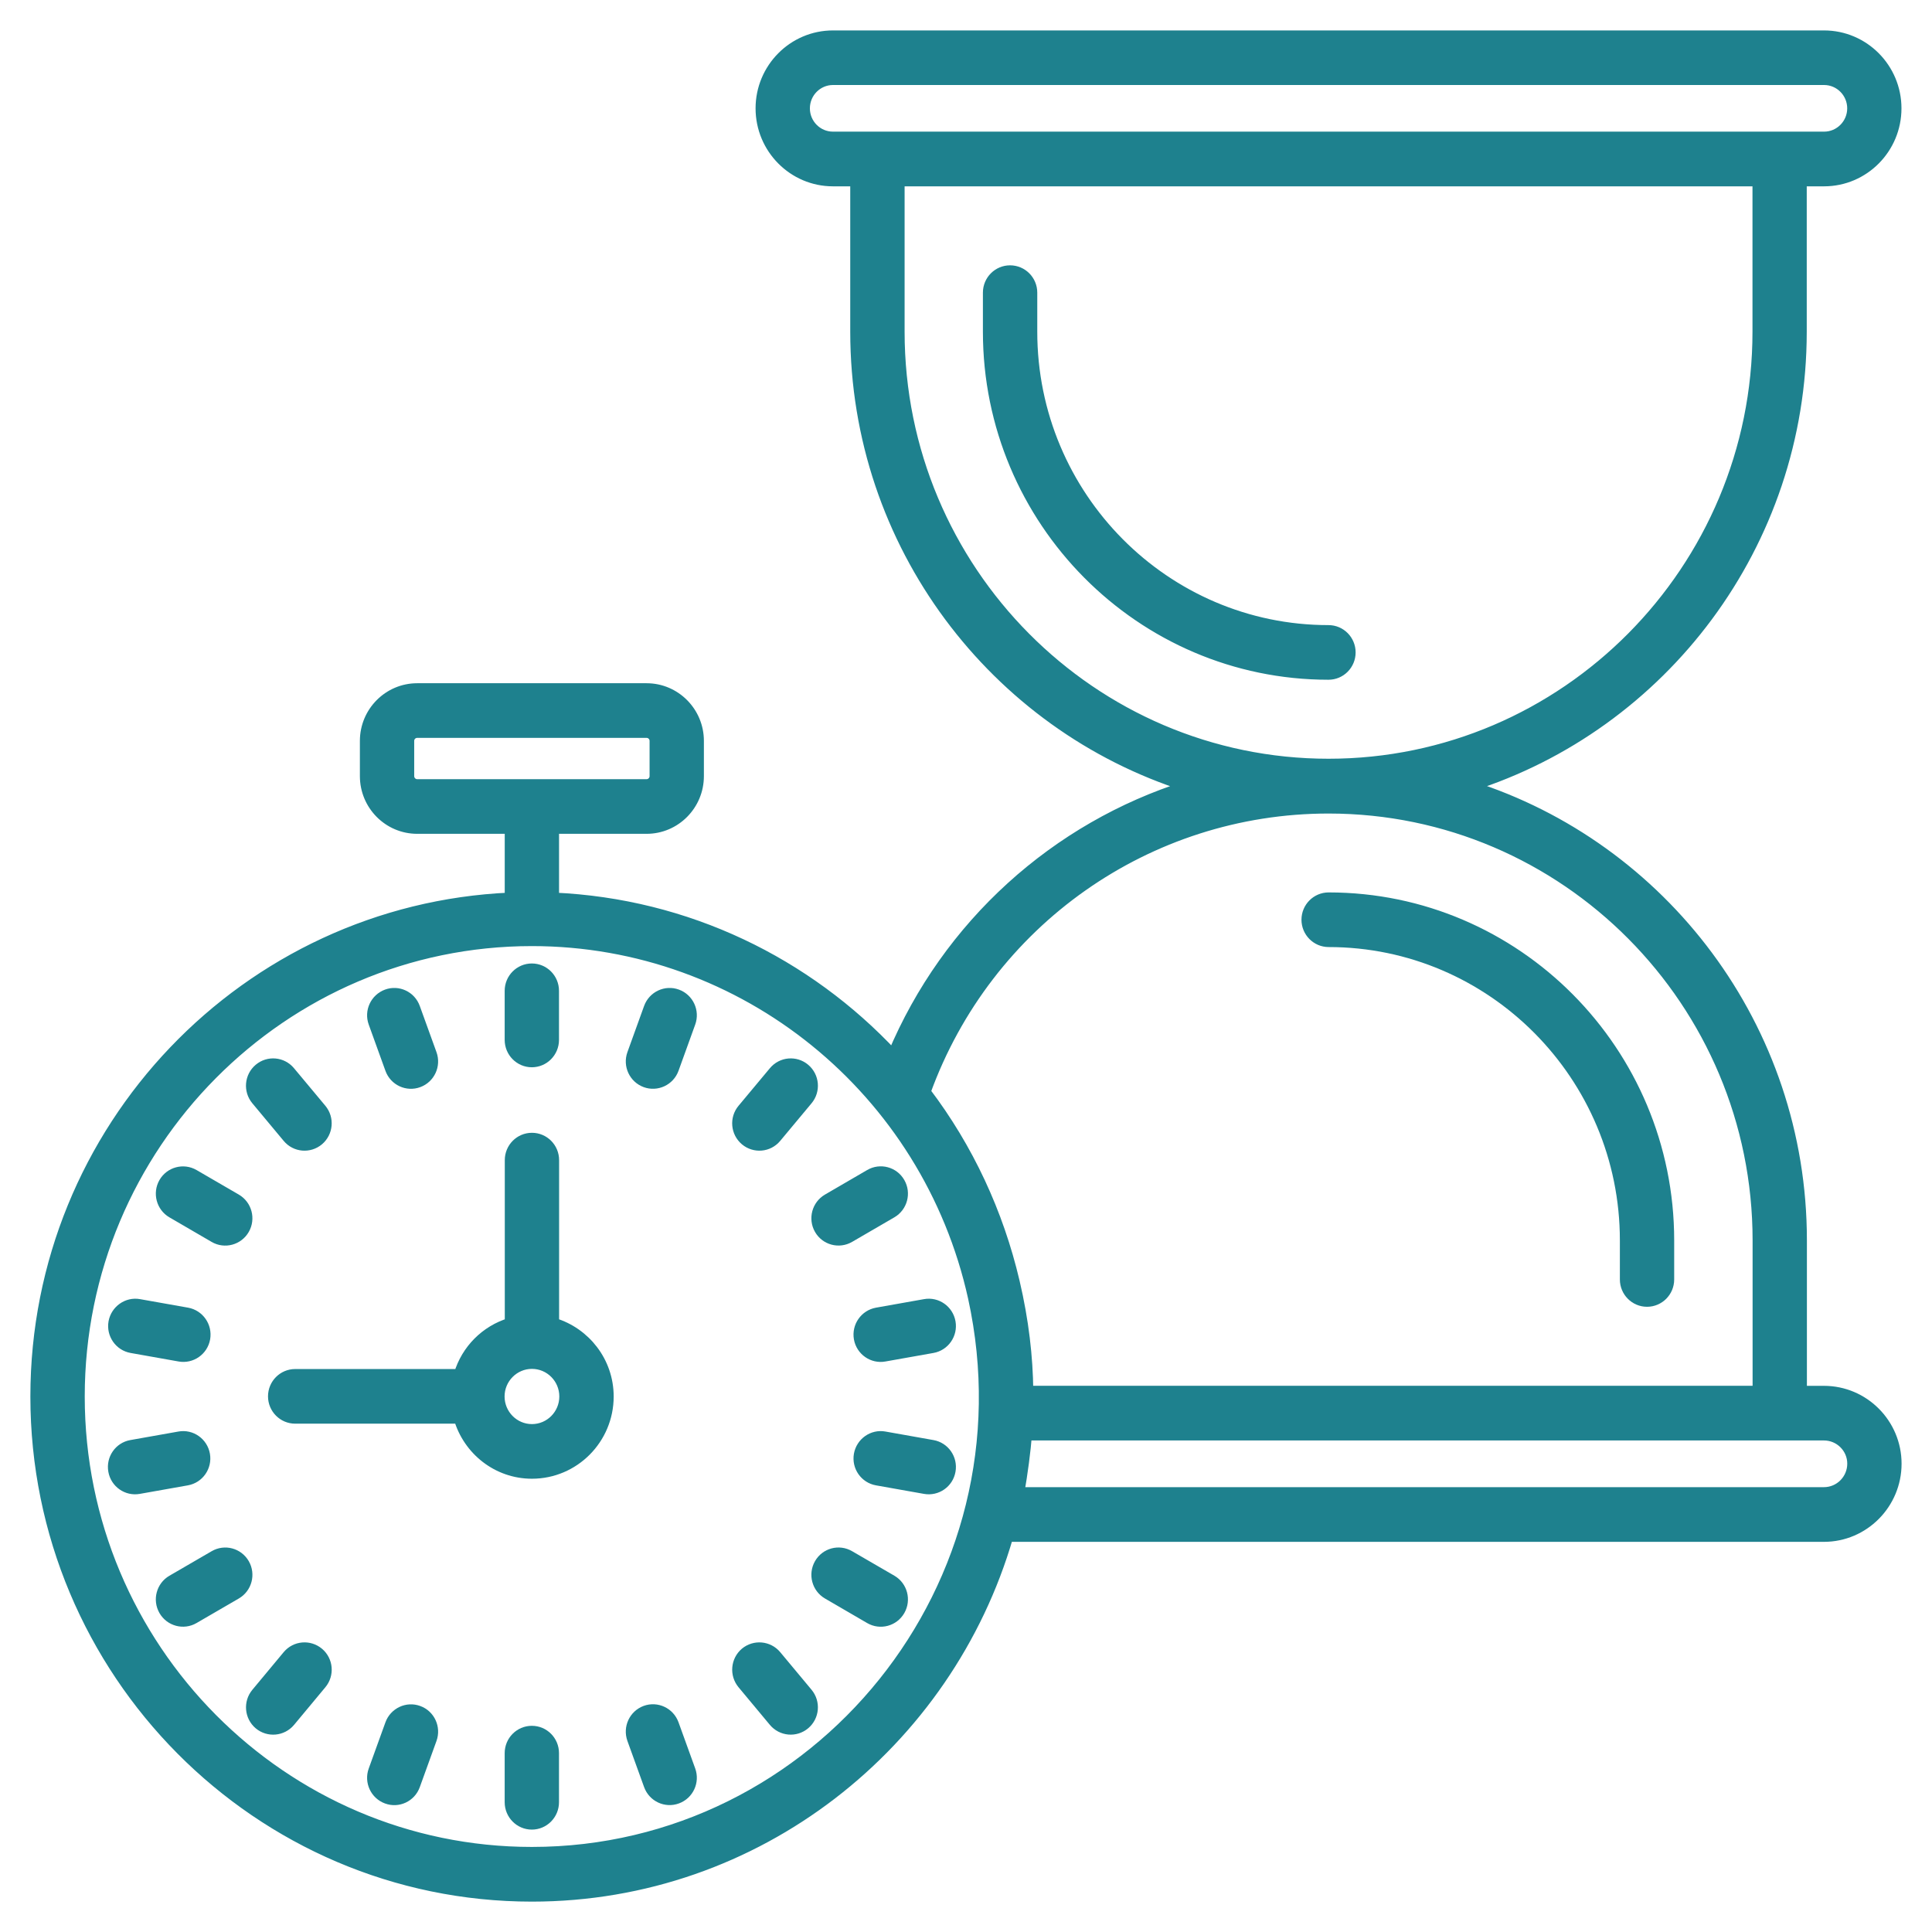 <?xml version="1.0" encoding="UTF-8"?> <svg xmlns="http://www.w3.org/2000/svg" width="36" height="36" viewBox="0 0 36 36" fill="none"><path d="M25.16 12.157C25.16 11.931 24.979 11.748 24.754 11.748C21.707 11.748 19.228 9.251 19.228 6.181V5.453C19.228 5.227 19.046 5.044 18.821 5.044C18.597 5.044 18.415 5.227 18.415 5.453V6.181C18.415 9.702 21.259 12.566 24.754 12.566C24.979 12.566 25.16 12.383 25.16 12.157Z" fill="#1E818E" stroke="#1E818E" stroke-width="0.2"></path><path d="M9.911 35.334C14.109 35.334 17.657 32.497 18.78 28.63H33.986C34.729 28.63 35.333 28.021 35.333 27.274C35.333 26.529 34.729 25.923 33.986 25.923H33.569V23.112C33.569 19.146 30.97 15.78 27.395 14.648C30.968 13.516 33.566 10.149 33.566 6.182V3.372H33.988C34.729 3.372 35.331 2.766 35.331 2.019C35.331 1.273 34.729 0.667 33.988 0.667H15.521C14.781 0.667 14.179 1.274 14.179 2.019C14.179 2.765 14.781 3.372 15.521 3.372H15.943V6.182C15.943 10.15 18.543 13.517 22.117 14.649C19.679 15.418 17.657 17.227 16.638 19.656C15.038 17.942 12.806 16.842 10.317 16.732V15.437H12.048C12.582 15.437 13.016 15 13.016 14.462V13.805C13.016 13.268 12.582 12.831 12.048 12.831H7.774C7.24 12.831 6.806 13.268 6.806 13.805V14.462C6.806 15 7.24 15.437 7.774 15.437H9.505V16.732C4.596 16.948 0.666 21.026 0.666 26.022C0.666 31.156 4.813 35.334 9.911 35.334ZM33.987 26.741C34.281 26.741 34.521 26.98 34.521 27.273C34.521 27.57 34.281 27.811 33.987 27.811H18.985C19.049 27.482 19.109 26.999 19.128 26.741C19.329 26.741 19.519 26.741 19.701 26.741C22.176 26.741 22.982 26.741 22.962 26.741C25.144 26.741 28.621 26.741 33.987 26.741ZM15.521 2.553C15.229 2.553 14.991 2.314 14.991 2.019C14.991 1.724 15.229 1.484 15.521 1.484H33.989C34.282 1.484 34.52 1.724 34.52 2.019C34.52 2.313 34.282 2.553 33.989 2.553C33.632 2.553 33.417 2.553 33.291 2.553C33.178 2.553 33.137 2.553 33.135 2.553C32.455 2.553 29.139 2.553 15.521 2.553ZM16.756 6.181V3.372H32.755V6.181C32.755 10.624 29.166 14.238 24.755 14.238C20.345 14.238 16.756 10.624 16.756 6.181ZM24.756 15.059C29.168 15.059 32.757 18.671 32.757 23.112V25.922H19.154C19.147 25.286 19.071 24.611 18.9 23.884C18.6 22.607 18.043 21.401 17.241 20.345C18.39 17.174 21.384 15.059 24.756 15.059ZM7.774 14.619C7.688 14.619 7.618 14.548 7.618 14.462V13.805C7.618 13.719 7.688 13.649 7.774 13.649H12.048C12.134 13.649 12.204 13.719 12.204 13.805V14.462C12.204 14.548 12.134 14.619 12.048 14.619H7.774ZM9.911 17.529C13.873 17.529 17.282 20.313 18.137 24.177C19.311 29.541 15.232 34.515 9.911 34.515C5.261 34.515 1.479 30.705 1.479 26.022C1.479 21.339 5.261 17.529 9.911 17.529Z" fill="#1E818E" stroke="#1E818E" stroke-width="0.2"></path><path d="M24.757 17.547C27.804 17.547 30.284 20.044 30.284 23.113V23.841C30.284 24.067 30.466 24.25 30.69 24.25C30.914 24.25 31.096 24.067 31.096 23.841V23.113C31.096 19.593 28.252 16.729 24.757 16.729C24.533 16.729 24.351 16.912 24.351 17.138C24.351 17.363 24.533 17.547 24.757 17.547Z" fill="#1E818E" stroke="#1E818E" stroke-width="0.2"></path><path d="M5.094 26.019C5.094 26.244 5.276 26.428 5.5 26.428H8.555C8.729 27.019 9.268 27.454 9.912 27.454C10.697 27.454 11.335 26.812 11.335 26.022C11.335 25.375 10.904 24.833 10.318 24.656V21.617C10.318 21.391 10.136 21.208 9.912 21.208C9.688 21.208 9.506 21.391 9.506 21.617V24.656C9.051 24.794 8.694 25.152 8.557 25.61H5.5C5.276 25.61 5.094 25.793 5.094 26.019ZM9.912 25.407C10.249 25.407 10.522 25.683 10.522 26.021C10.522 26.36 10.249 26.636 9.912 26.636C9.576 26.636 9.302 26.36 9.302 26.021C9.302 25.683 9.576 25.407 9.912 25.407Z" fill="#1E818E" stroke="#1E818E" stroke-width="0.2"></path><path d="M9.91 19.787C10.134 19.787 10.316 19.603 10.316 19.377V18.462C10.316 18.236 10.134 18.053 9.91 18.053C9.686 18.053 9.504 18.236 9.504 18.462V19.377C9.504 19.603 9.686 19.787 9.91 19.787Z" fill="#1E818E" stroke="#1E818E" stroke-width="0.2"></path><path d="M9.91 32.258C9.686 32.258 9.504 32.441 9.504 32.667V33.582C9.504 33.808 9.686 33.992 9.91 33.992C10.134 33.992 10.316 33.808 10.316 33.582V32.667C10.316 32.441 10.135 32.258 9.91 32.258Z" fill="#1E818E" stroke="#1E818E" stroke-width="0.2"></path><path d="M7.276 19.919C7.353 20.133 7.589 20.241 7.797 20.163C8.007 20.086 8.116 19.851 8.039 19.639L7.728 18.779C7.652 18.566 7.418 18.456 7.208 18.534C6.997 18.612 6.888 18.846 6.965 19.058L7.276 19.919Z" fill="#1E818E" stroke="#1E818E" stroke-width="0.2"></path><path d="M12.096 33.266C12.173 33.479 12.407 33.588 12.617 33.51C12.828 33.433 12.937 33.198 12.86 32.986L12.549 32.126C12.472 31.913 12.238 31.804 12.028 31.881C11.817 31.959 11.709 32.193 11.785 32.406L12.096 33.266Z" fill="#1E818E" stroke="#1E818E" stroke-width="0.2"></path><path d="M5.363 21.195C5.508 21.369 5.763 21.39 5.935 21.246C6.107 21.1 6.13 20.843 5.986 20.669L5.401 19.968C5.257 19.795 5.001 19.772 4.829 19.917C4.657 20.062 4.634 20.32 4.778 20.493L5.363 21.195Z" fill="#1E818E" stroke="#1E818E" stroke-width="0.2"></path><path d="M14.422 32.076C14.567 32.25 14.823 32.272 14.995 32.127C15.167 31.982 15.19 31.724 15.045 31.55L14.461 30.849C14.317 30.677 14.061 30.654 13.888 30.798C13.717 30.944 13.694 31.201 13.838 31.375L14.422 32.076Z" fill="#1E818E" stroke="#1E818E" stroke-width="0.2"></path><path d="M3.207 22.597L3.994 23.055C4.187 23.168 4.437 23.101 4.549 22.905C4.661 22.709 4.594 22.459 4.4 22.346L3.613 21.889C3.419 21.776 3.17 21.843 3.058 22.038C2.946 22.234 3.013 22.484 3.207 22.597Z" fill="#1E818E" stroke="#1E818E" stroke-width="0.2"></path><path d="M15.422 29.699L16.209 30.157C16.403 30.27 16.652 30.203 16.764 30.007C16.876 29.811 16.809 29.561 16.616 29.448L15.828 28.991C15.633 28.877 15.385 28.944 15.273 29.14C15.161 29.336 15.228 29.586 15.422 29.699Z" fill="#1E818E" stroke="#1E818E" stroke-width="0.2"></path><path d="M2.451 25.112L3.346 25.271C3.563 25.31 3.777 25.165 3.817 24.94C3.856 24.717 3.708 24.505 3.488 24.465L2.592 24.306C2.374 24.266 2.161 24.416 2.121 24.638C2.082 24.86 2.23 25.073 2.451 25.112Z" fill="#1E818E" stroke="#1E818E" stroke-width="0.2"></path><path d="M17.376 26.932L16.481 26.773C16.262 26.733 16.05 26.882 16.01 27.105C15.971 27.328 16.119 27.54 16.34 27.579L17.235 27.738C17.454 27.777 17.667 27.631 17.706 27.406C17.745 27.183 17.597 26.971 17.376 26.932Z" fill="#1E818E" stroke="#1E818E" stroke-width="0.2"></path><path d="M3.813 27.105C3.774 26.882 3.562 26.733 3.342 26.773L2.446 26.932C2.225 26.971 2.078 27.183 2.117 27.406C2.156 27.631 2.369 27.777 2.587 27.738L3.483 27.579C3.704 27.54 3.852 27.328 3.813 27.105Z" fill="#1E818E" stroke="#1E818E" stroke-width="0.2"></path><path d="M16.01 24.94C16.05 25.165 16.264 25.311 16.481 25.271L17.376 25.112C17.597 25.073 17.745 24.86 17.706 24.638C17.667 24.415 17.455 24.266 17.235 24.306L16.34 24.465C16.119 24.505 15.971 24.717 16.01 24.94Z" fill="#1E818E" stroke="#1E818E" stroke-width="0.2"></path><path d="M3.994 28.991L3.207 29.448C3.012 29.561 2.946 29.812 3.058 30.007C3.171 30.203 3.42 30.269 3.613 30.156L4.4 29.699C4.595 29.586 4.661 29.335 4.549 29.14C4.436 28.944 4.188 28.878 3.994 28.991Z" fill="#1E818E" stroke="#1E818E" stroke-width="0.2"></path><path d="M15.828 23.054L16.616 22.596C16.809 22.483 16.876 22.233 16.764 22.038C16.652 21.841 16.403 21.775 16.209 21.888L15.422 22.346C15.228 22.459 15.161 22.709 15.273 22.905C15.385 23.101 15.634 23.167 15.828 23.054Z" fill="#1E818E" stroke="#1E818E" stroke-width="0.2"></path><path d="M5.402 32.077L5.986 31.375C6.13 31.202 6.108 30.944 5.936 30.799C5.763 30.654 5.508 30.676 5.363 30.849L4.779 31.551C4.635 31.724 4.657 31.982 4.829 32.128C5.001 32.272 5.257 32.25 5.402 32.077Z" fill="#1E818E" stroke="#1E818E" stroke-width="0.2"></path><path d="M14.461 21.195L15.046 20.493C15.19 20.32 15.167 20.062 14.995 19.917C14.823 19.772 14.567 19.795 14.423 19.968L13.838 20.669C13.694 20.842 13.716 21.1 13.889 21.246C14.061 21.39 14.316 21.369 14.461 21.195Z" fill="#1E818E" stroke="#1E818E" stroke-width="0.2"></path><path d="M7.797 31.883C7.588 31.805 7.353 31.915 7.276 32.127L6.965 32.987C6.888 33.199 6.997 33.434 7.208 33.511C7.416 33.589 7.651 33.481 7.728 33.267L8.039 32.407C8.116 32.194 8.007 31.959 7.797 31.883Z" fill="#1E818E" stroke="#1E818E" stroke-width="0.2"></path><path d="M12.028 20.163C12.236 20.24 12.472 20.132 12.549 19.919L12.86 19.058C12.937 18.846 12.828 18.611 12.617 18.534C12.407 18.456 12.173 18.566 12.096 18.778L11.785 19.639C11.709 19.851 11.817 20.085 12.028 20.163Z" fill="#1E818E" stroke="#1E818E" stroke-width="0.2"></path></svg> 